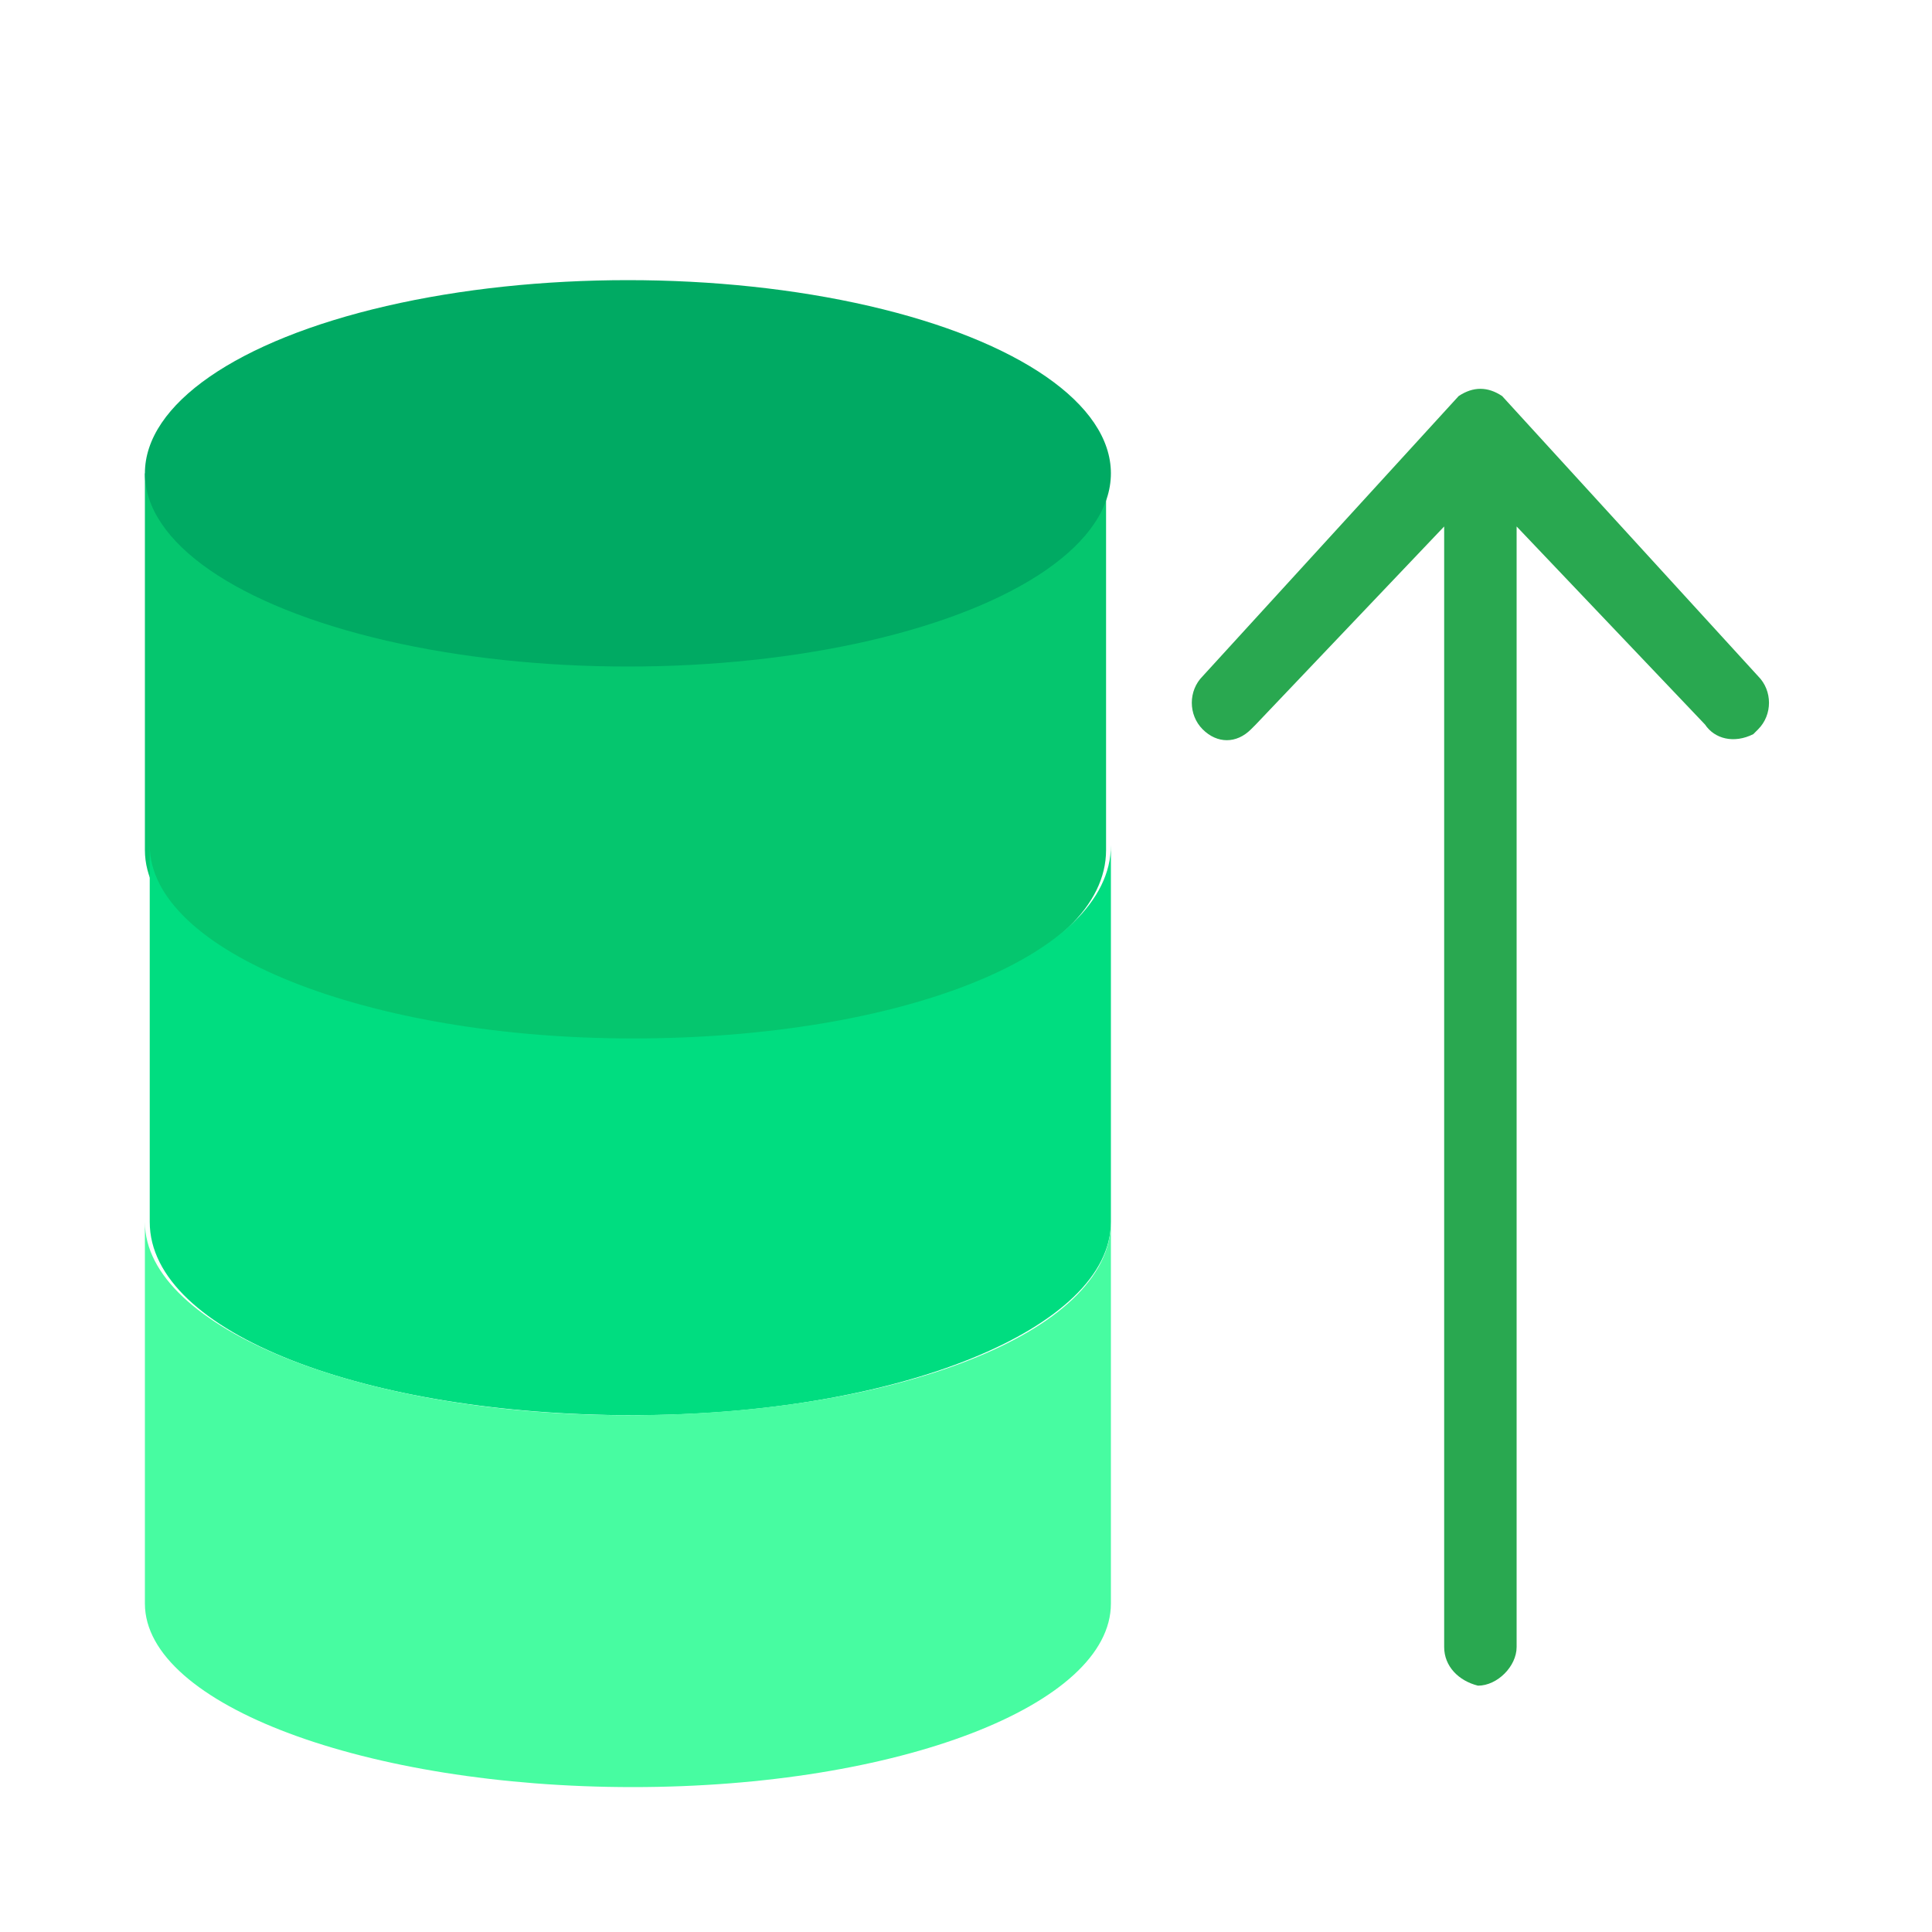 <?xml version="1.0" encoding="utf-8"?>
<!-- Generator: Adobe Illustrator 24.1.2, SVG Export Plug-In . SVG Version: 6.00 Build 0)  -->
<svg version="1.1" id="Layer_1" xmlns="http://www.w3.org/2000/svg" xmlns:xlink="http://www.w3.org/1999/xlink" x="0px" y="0px"
	 viewBox="0 0 40 40" style="enable-background:new 0 0 40 40;" xml:space="preserve">
<style type="text/css">
	.st0{fill:#05C66E;}
	.st1{fill:#00DD80;}
	.st2{fill:#47FCA1;}
	.st3{fill:#00AA63;}
	.st4{fill:#29A850;}
</style>
<g>
	<path class="st0" d="M3,9.8v7.8c0,2.2,4.5,4,10,4s9.9-1.7,9.9-4V9.8H3z"/>
	<path class="st1" d="M23,17.5v7.8c0,2.2-4.4,4-9.9,4s-10-1.7-10-4v-7.8c0,2.2,4.5,4,10,4S23,19.8,23,17.5z"/>
	<path class="st2" d="M23,25.3v7.9c0,2.1-4.4,3.8-9.9,3.8S3,35.3,3,33.2v-7.9c0,2.2,4.5,4,10,4S23,27.6,23,25.3z"/>
	<ellipse class="st3" cx="13" cy="9.8" rx="10" ry="4"/>
	<path class="st4" d="M36.4,14l-5.3-5.8c-0.3-0.2-0.6-0.2-0.9,0L24.9,14c-0.3,0.3-0.3,0.8,0,1.1c0.3,0.3,0.7,0.3,1,0
		c0,0,0.1-0.1,0.1-0.1l3.9-4.1v23.2c0,0.4,0.3,0.7,0.7,0.8l0,0c0.4,0,0.8-0.4,0.8-0.8V10.9l3.9,4.1c0.2,0.3,0.6,0.4,1,0.2
		c0,0,0.1-0.1,0.1-0.1C36.7,14.8,36.7,14.3,36.4,14z"/>
</g>
</svg>

